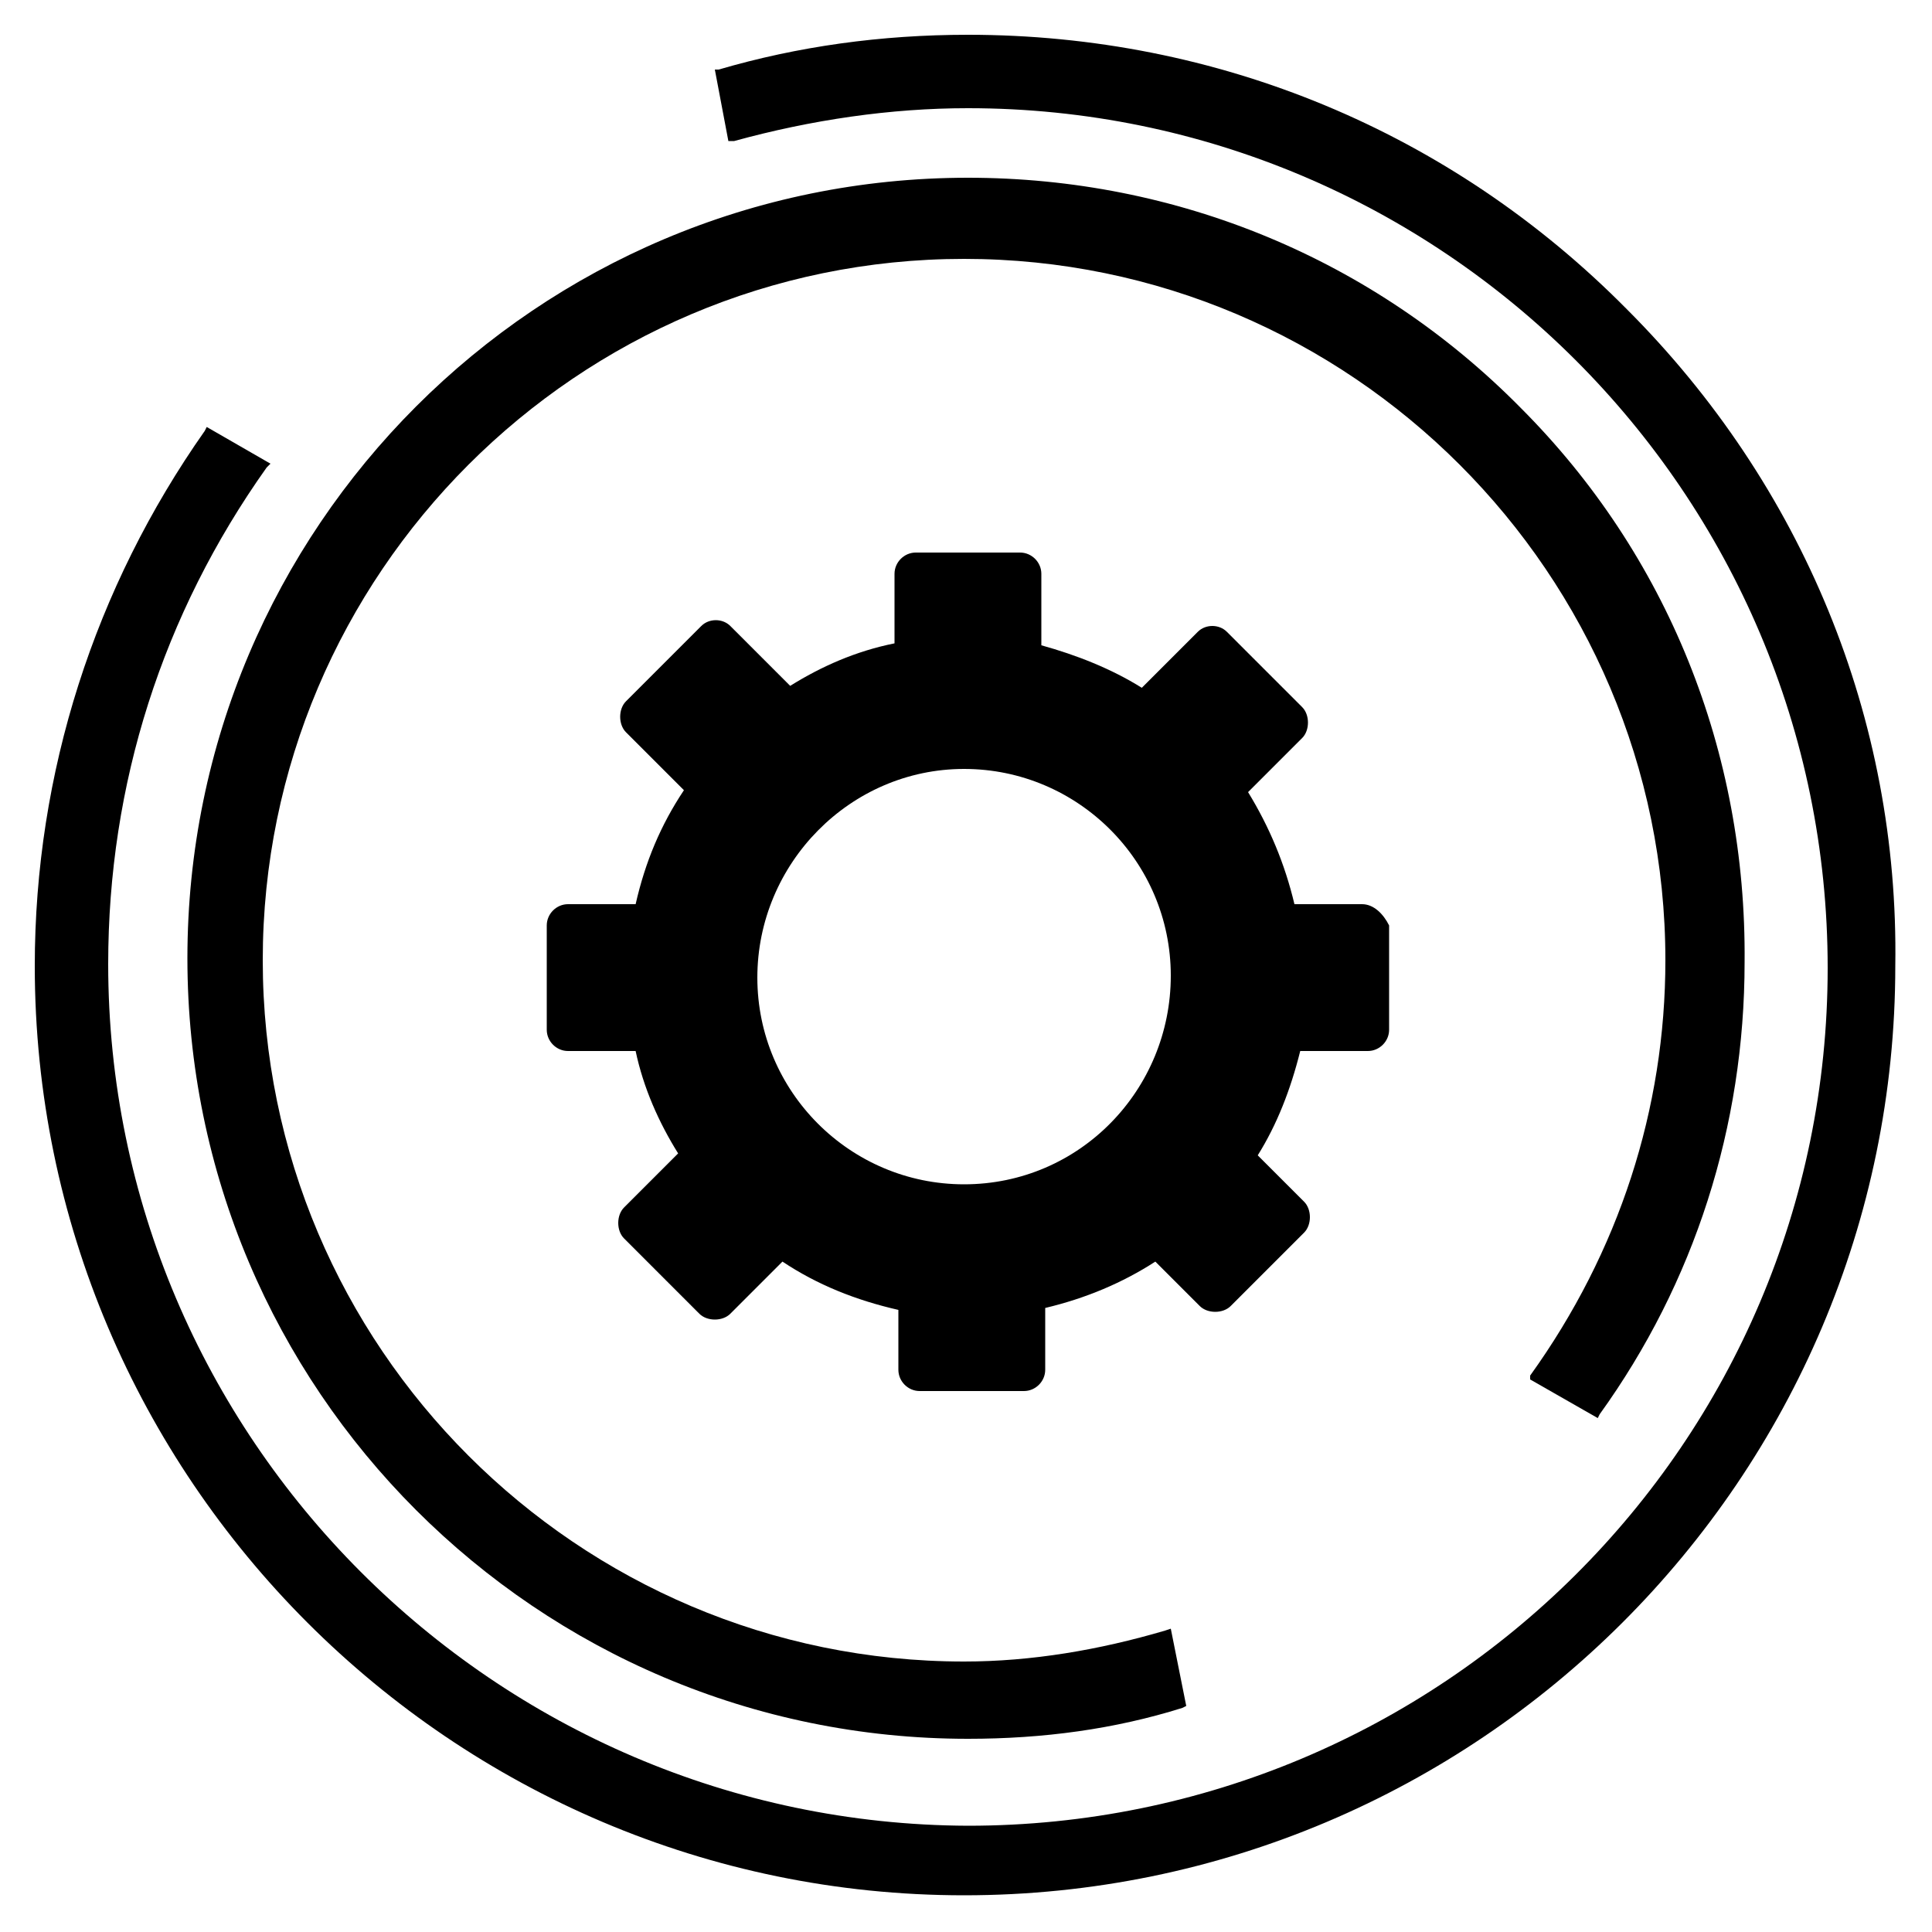 <svg class="svg-icon" xmlns="http://www.w3.org/2000/svg" xmlns:xlink="http://www.w3.org/1999/xlink" version="1.1" x="0px" y="0px" viewBox="0 0 100 100" style="enable-background:new 0 0 100 100;" xml:space="preserve"><path d="M79.2,71.4l3.5,2l0.1-0.2c4.9-6.8,7.5-14.9,7.5-23.4c0.1-10.9-4-21.1-11.6-28.7C71.1,13.4,60.9,9.2,50.1,9.2  C27.8,9.2,9.7,27.3,9.7,49.6S27.8,90,50.1,90c3.9,0,7.6-0.5,11.1-1.6l0.2-0.1l-0.8-4l-0.3,0.1c-3.4,1-6.9,1.6-10.4,1.6  c-20,0-36.3-16.3-36.3-36.3c0-20,16.3-36.3,36.3-36.3s36.3,16.3,36.3,36.3c0,7.7-2.4,15.1-7,21.5L79.2,71.4z"></path><path d="M84.2,16C75.1,6.8,63,1.8,50.1,1.8c-4.5,0-8.8,0.6-12.9,1.8L37,3.6l0.7,3.7L38,7.3c4-1.1,8.1-1.7,12.1-1.7  c24.5,0,44.5,19.9,44.5,44.5S74.6,94.5,50.1,94.5C25.6,94.4,5.6,74.4,5.6,49.9c0-9.3,2.8-18.1,8.2-25.7L14,24l-3.3-1.9l-0.1,0.2  C4.9,30.4,1.8,40,1.8,50c0,26.5,21.6,48.1,48.1,48.1c26.6,0,48.2-21.6,48.2-48.1C98.3,37.2,93.3,25.1,84.2,16z"></path><path d="M70.5,46.8H67c-0.5-2.1-1.3-4-2.4-5.8l2.8-2.8c0.2-0.2,0.3-0.5,0.3-0.8c0-0.3-0.1-0.6-0.3-0.8l-3.9-3.9  c-0.4-0.4-1.1-0.4-1.5,0l-2.9,2.9c-1.6-1-3.4-1.7-5.2-2.2v-3.7c0-0.6-0.5-1.1-1.1-1.1h-5.4c-0.6,0-1.1,0.5-1.1,1.1v3.6  c-2,0.4-3.8,1.2-5.4,2.2l-3.1-3.1c-0.4-0.4-1.1-0.4-1.5,0l-3.9,3.9c-0.2,0.2-0.3,0.5-0.3,0.8c0,0.3,0.1,0.6,0.3,0.8l3,3  c-1.2,1.8-2,3.7-2.5,5.9h-3.5c-0.6,0-1.1,0.5-1.1,1.1v5.4c0,0.6,0.5,1.1,1.1,1.1h3.5c0.4,1.9,1.2,3.7,2.2,5.3l-2.8,2.8  C32.1,62.7,32,63,32,63.3s0.1,0.6,0.3,0.8l3.9,3.9c0.2,0.2,0.5,0.3,0.8,0.3s0.6-0.1,0.8-0.3l2.7-2.7c1.8,1.2,3.8,2,6,2.5v3.1  c0,0.6,0.5,1.1,1.1,1.1h5.4c0.6,0,1.1-0.5,1.1-1.1v-3.2c2.1-0.5,4-1.3,5.7-2.4l2.3,2.3c0.2,0.2,0.5,0.3,0.8,0.3  c0.3,0,0.6-0.1,0.8-0.3l3.8-3.8c0.2-0.2,0.3-0.5,0.3-0.8s-0.1-0.6-0.3-0.8l-2.4-2.4c1-1.6,1.7-3.4,2.2-5.4h3.5  c0.6,0,1.1-0.5,1.1-1.1v-5.4C71.6,47.3,71.1,46.8,70.5,46.8z M49.9,61.3c-5.9,0-10.7-4.8-10.7-10.7S44,39.8,49.9,39.8  s10.7,4.8,10.7,10.7S55.9,61.3,49.9,61.3z"></path></svg>